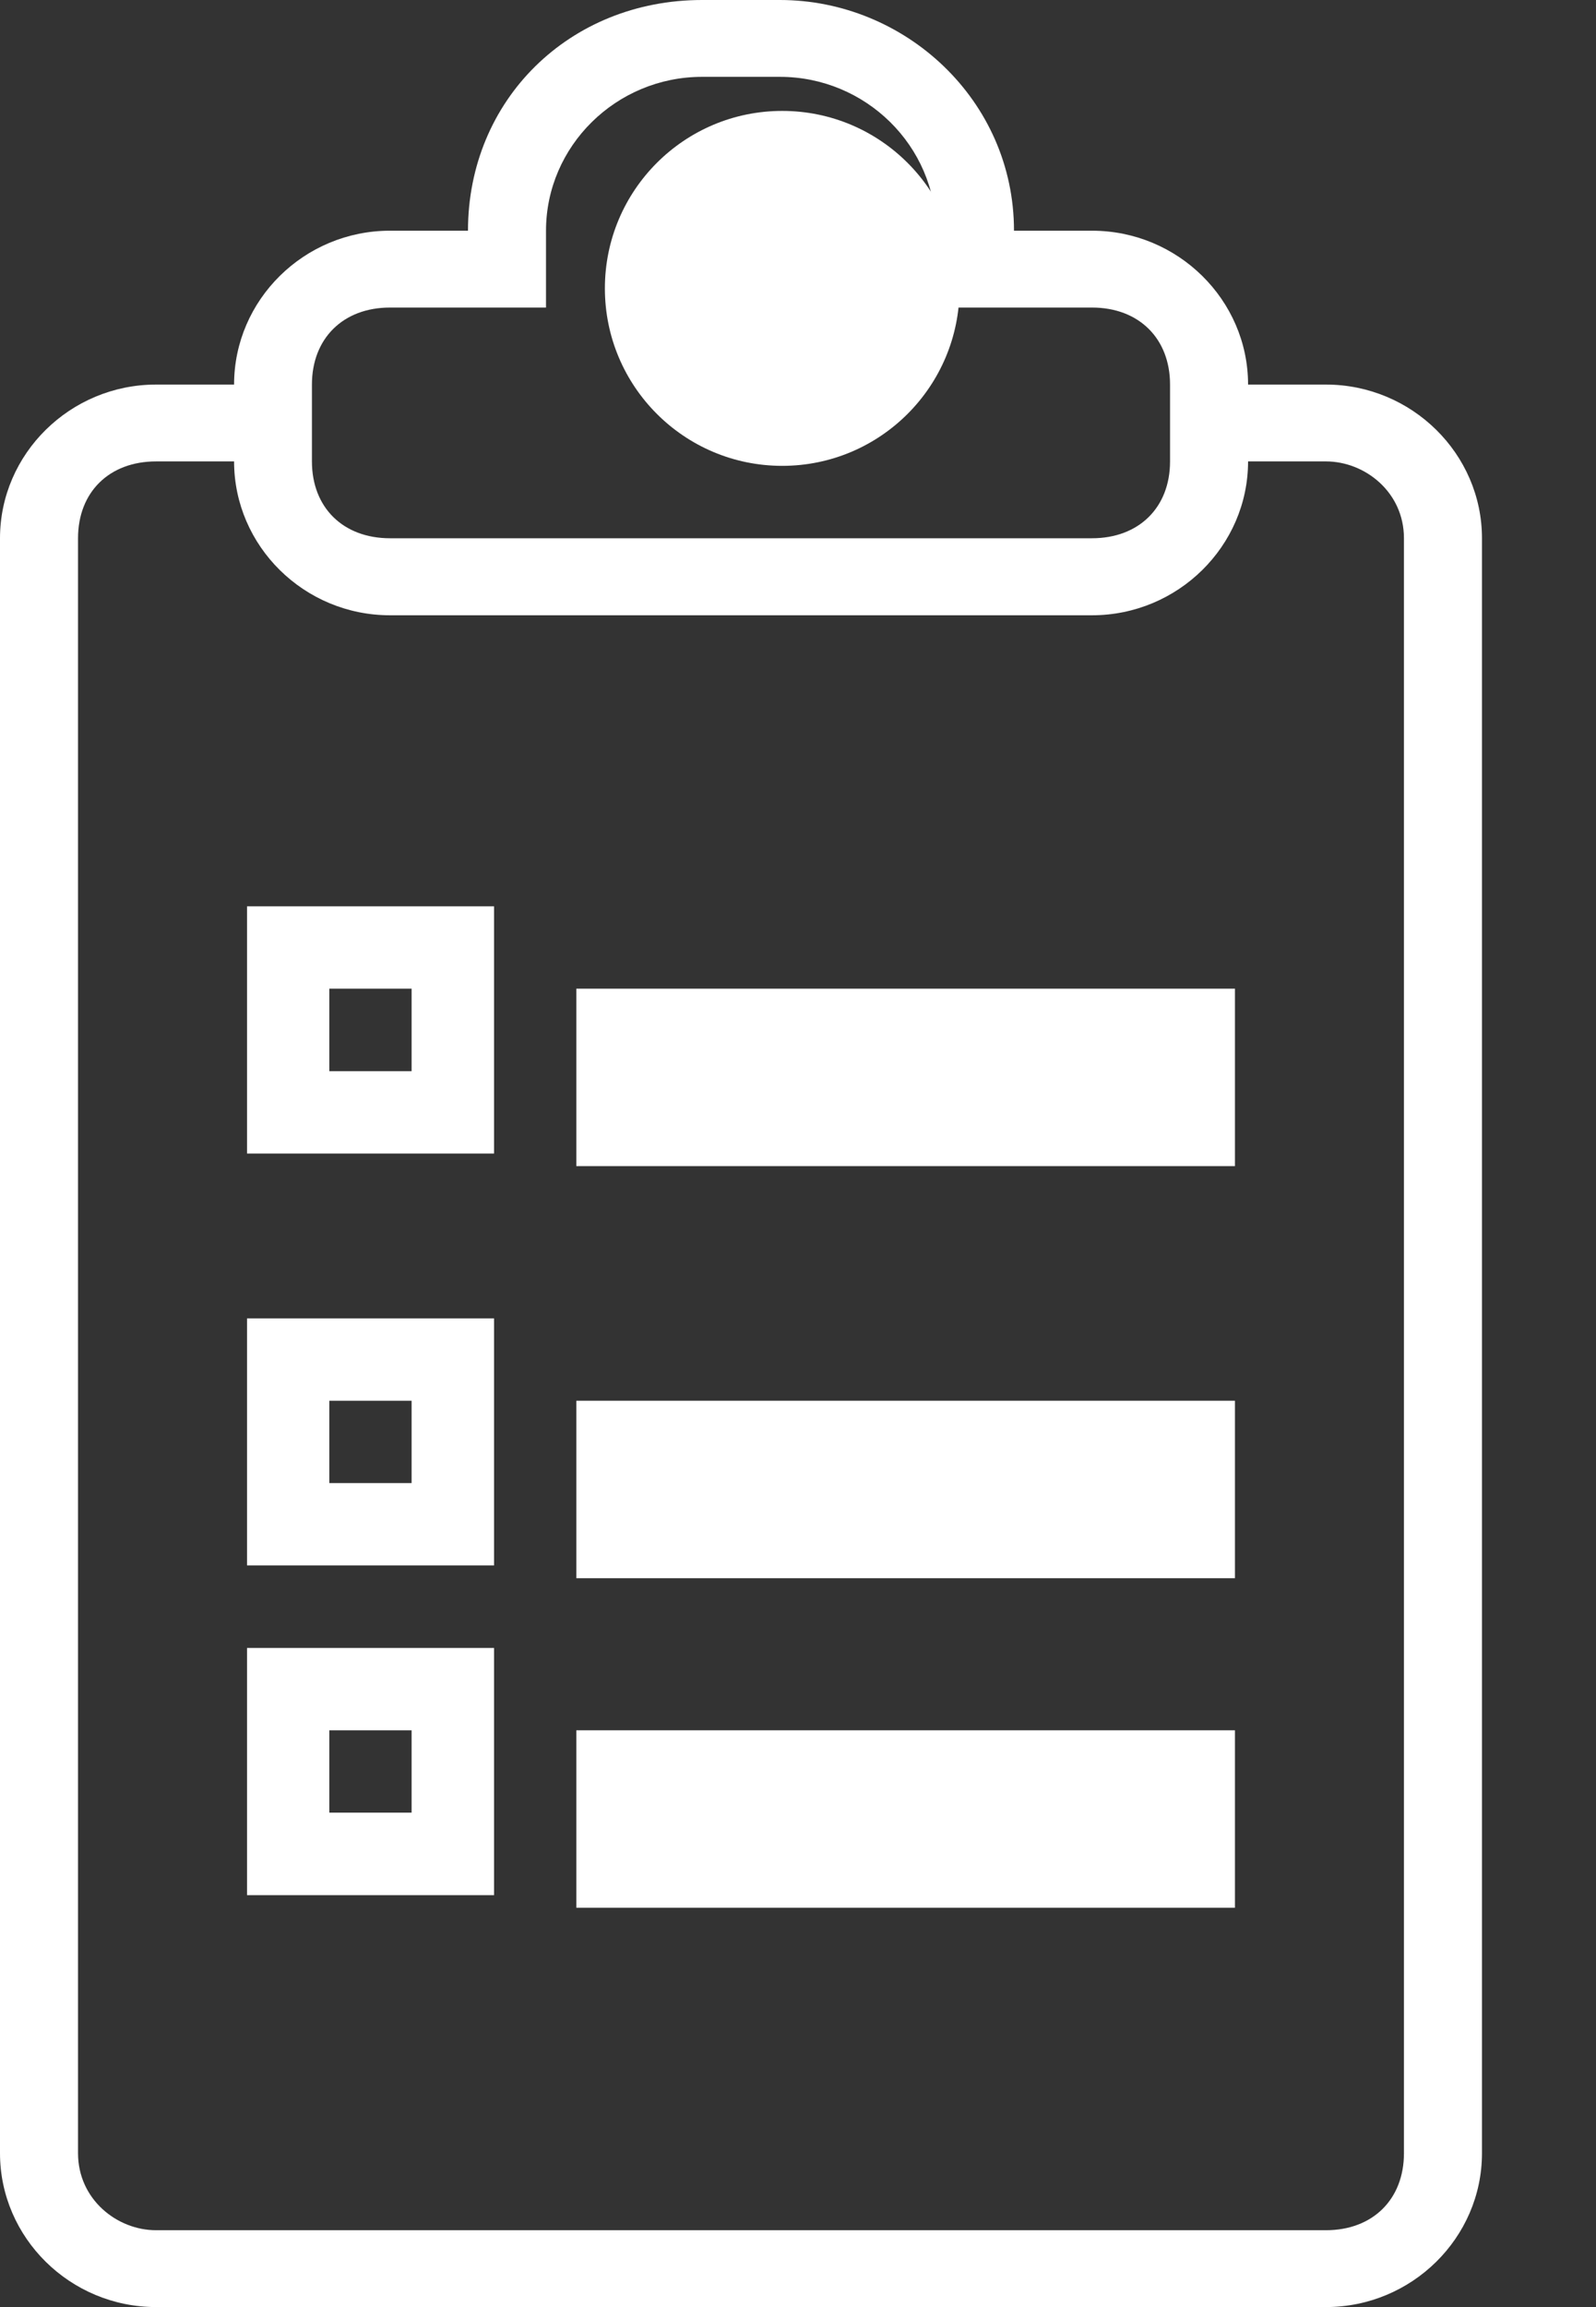 <?xml version="1.0" encoding="UTF-8"?>
<svg width="9px" height="13px" viewBox="0 0 9 13" version="1.1" xmlns="http://www.w3.org/2000/svg" xmlns:xlink="http://www.w3.org/1999/xlink">
    <rect x="0" y="0" width="9" height="13" fill="#333333" stroke="none"/>
    <!-- Generator: Sketch 52.6 (67491) - http://www.bohemiancoding.com/sketch -->
    <title>list-on-a-clipboard-interface-outlined-symbol</title>
    <desc>Created with Sketch.</desc>
    <g id="Page-1" stroke="none" stroke-width="1" fill="none" fill-rule="evenodd">
        <g id="Главная" transform="translate(-877, -94)" fill="#FFFFFF">
            <g id="Меню" transform="translate(860, 0)">
                <g id="подписка" transform="translate(17, 94)">
                    <g id="list-on-a-clipboard-interface-outlined-symbol" transform="translate(-0, 0)">
                        <path d="M1.393,10.679 L2.786,10.679 L2.786,9.286 L1.393,9.286 L1.393,10.679 Z M1.857,9.75 L2.321,9.75 L2.321,10.214 L1.857,10.214 L1.857,9.75 Z" id="Shape" fill-rule="nonzero"></path>
                        <path d="M1.393,8.821 L2.786,8.821 L2.786,7.429 L1.393,7.429 L1.393,8.821 Z M1.857,7.893 L2.321,7.893 L2.321,8.357 L1.857,8.357 L1.857,7.893 Z" id="Shape" fill-rule="nonzero"></path>
                        <circle id="Oval" cx="4.411" cy="1.625" r="1"></circle>
                        <rect id="Rectangle" x="3.25" y="5.571" width="3.714" height="1"></rect>
                        <path d="M7.477,2.167 L7.038,2.167 C7.038,1.69 6.642,1.3 6.158,1.3 L5.718,1.3 C5.718,0.563 5.102,0 4.398,0 L3.959,0 C3.211,0 2.639,0.563 2.639,1.3 L2.199,1.3 C1.715,1.3 1.32,1.69 1.32,2.167 L0.88,2.167 C0.396,2.167 0,2.557 0,3.033 L0,12.133 C0,12.61 0.396,13 0.88,13 L7.477,13 C7.961,13 8.357,12.61 8.357,12.133 L8.357,3.033 C8.357,2.557 7.961,2.167 7.477,2.167 Z M1.759,2.167 C1.759,1.907 1.935,1.733 2.199,1.733 L3.079,1.733 L3.079,1.3 C3.079,0.823 3.475,0.433 3.959,0.433 L4.398,0.433 C4.882,0.433 5.278,0.823 5.278,1.3 L5.278,1.733 L6.158,1.733 C6.422,1.733 6.598,1.907 6.598,2.167 L6.598,2.6 C6.598,2.86 6.422,3.033 6.158,3.033 L2.199,3.033 C1.935,3.033 1.759,2.86 1.759,2.6 L1.759,2.167 L1.759,2.167 Z M7.917,12.133 C7.917,12.393 7.741,12.567 7.477,12.567 L0.88,12.567 C0.66,12.567 0.44,12.393 0.44,12.133 L0.44,3.033 C0.44,2.773 0.616,2.6 0.88,2.6 L1.32,2.6 C1.32,3.077 1.715,3.467 2.199,3.467 L6.158,3.467 C6.642,3.467 7.038,3.077 7.038,2.6 L7.477,2.6 C7.697,2.6 7.917,2.773 7.917,3.033 L7.917,12.133 Z" id="Shape" fill-rule="nonzero"></path>
                        <rect id="Rectangle" x="3.25" y="7.893" width="3.714" height="1"></rect>
                        <rect id="Rectangle" x="3.25" y="9.75" width="3.714" height="1"></rect>
                        <path d="M1.393,6.5 L2.786,6.5 L2.786,5.107 L1.393,5.107 L1.393,6.5 Z M1.857,5.571 L2.321,5.571 L2.321,6.036 L1.857,6.036 L1.857,5.571 Z" id="Shape" fill-rule="nonzero"></path>
                    </g>
                </g>
            </g>
        </g>
    </g>
</svg>